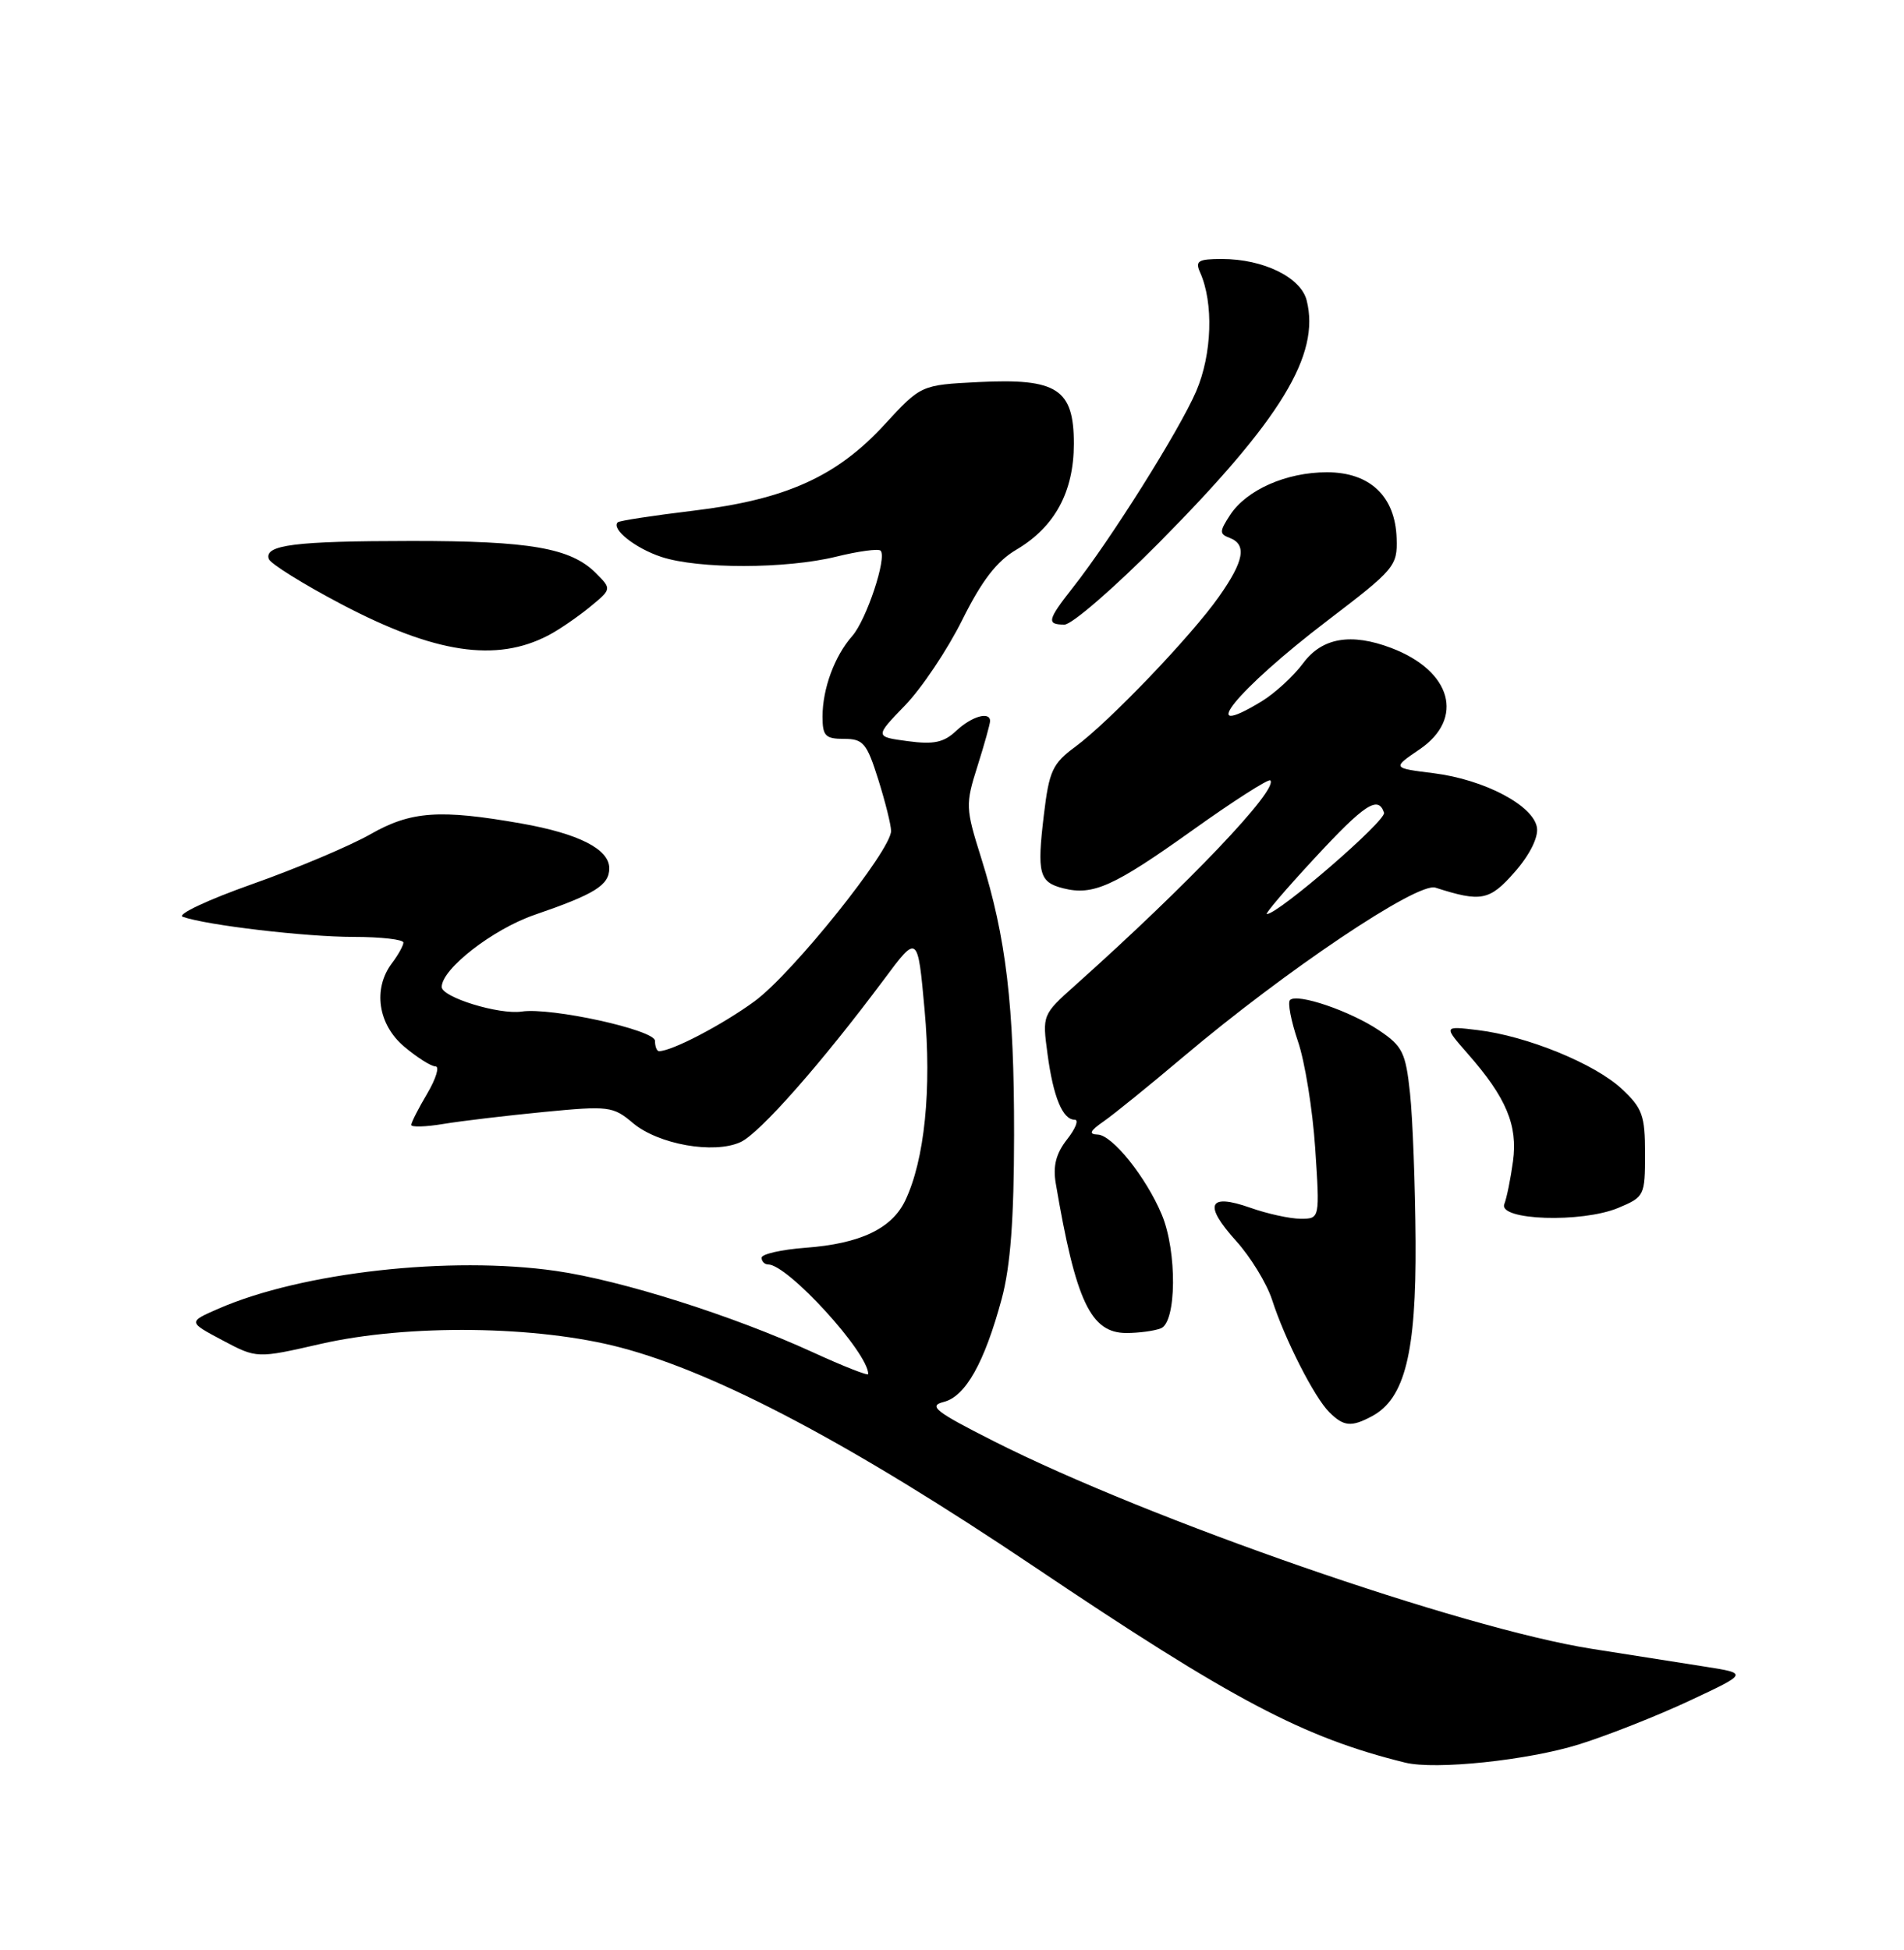 <?xml version="1.0" encoding="UTF-8" standalone="no"?>
<!DOCTYPE svg PUBLIC "-//W3C//DTD SVG 1.1//EN" "http://www.w3.org/Graphics/SVG/1.1/DTD/svg11.dtd" >
<svg xmlns="http://www.w3.org/2000/svg" xmlns:xlink="http://www.w3.org/1999/xlink" version="1.1" viewBox="0 0 250 256">
 <g >
 <path fill="currentColor"
d=" M 207.35 229.00 C 211.12 227.82 217.65 225.24 221.85 223.27 C 229.50 219.69 229.50 219.69 224.00 218.82 C 220.97 218.35 214.22 217.28 209.00 216.46 C 191.97 213.78 150.85 199.51 130.50 189.21 C 122.79 185.31 121.85 184.57 123.91 184.05 C 126.77 183.34 129.27 178.89 131.53 170.50 C 132.68 166.21 133.14 160.07 133.15 149.00 C 133.17 132.01 132.11 123.08 128.84 112.66 C 126.77 106.08 126.75 105.62 128.35 100.57 C 129.26 97.69 130.00 95.03 130.00 94.66 C 130.00 93.35 127.58 94.04 125.56 95.94 C 123.93 97.48 122.61 97.76 119.18 97.30 C 114.86 96.72 114.86 96.72 118.83 92.61 C 121.02 90.35 124.40 85.30 126.35 81.38 C 128.91 76.23 130.87 73.68 133.44 72.17 C 138.49 69.19 140.99 64.59 141.00 58.27 C 141.00 51.06 138.81 49.64 128.47 50.16 C 120.93 50.54 120.93 50.54 116.14 55.74 C 109.87 62.57 103.17 65.59 91.00 67.05 C 85.78 67.68 81.32 68.36 81.11 68.57 C 80.21 69.44 83.41 71.98 86.83 73.11 C 91.70 74.72 103.21 74.70 109.80 73.08 C 112.72 72.36 115.34 72.01 115.62 72.29 C 116.50 73.16 113.76 81.38 111.90 83.50 C 109.58 86.12 108.00 90.42 108.00 94.07 C 108.00 96.62 108.37 97.00 110.82 97.00 C 113.35 97.00 113.81 97.55 115.32 102.34 C 116.24 105.27 117.00 108.31 117.00 109.09 C 117.00 111.65 104.08 127.77 99.10 131.43 C 94.89 134.52 88.23 138.00 86.53 138.00 C 86.24 138.00 86.00 137.39 86.00 136.64 C 86.00 135.22 72.37 132.22 68.50 132.80 C 65.53 133.24 58.00 130.92 58.00 129.57 C 58.00 127.20 64.70 122.00 70.17 120.11 C 78.12 117.38 80.00 116.21 80.00 113.99 C 80.00 111.48 75.99 109.44 68.46 108.11 C 57.73 106.22 53.95 106.49 48.64 109.52 C 45.97 111.04 39.00 113.99 33.14 116.06 C 27.29 118.13 23.18 120.06 24.00 120.36 C 27.13 121.47 40.15 123.00 46.44 123.00 C 50.05 123.00 52.99 123.34 52.97 123.75 C 52.95 124.16 52.28 125.37 51.47 126.44 C 48.93 129.80 49.62 134.50 53.08 137.41 C 54.77 138.83 56.61 140.00 57.18 140.00 C 57.74 140.00 57.25 141.60 56.10 143.56 C 54.94 145.51 54.00 147.37 54.00 147.68 C 54.00 148.00 55.91 147.94 58.25 147.55 C 60.59 147.16 66.52 146.46 71.43 145.98 C 79.94 145.16 80.49 145.23 83.11 147.44 C 86.44 150.24 93.73 151.54 97.23 149.94 C 99.74 148.80 107.86 139.59 116.08 128.57 C 120.50 122.63 120.50 122.63 121.40 132.57 C 122.35 143.01 121.40 152.30 118.85 157.63 C 117.08 161.31 112.93 163.28 105.75 163.81 C 102.59 164.05 100.00 164.64 100.00 165.12 C 100.00 165.60 100.39 166.00 100.86 166.00 C 103.43 166.00 114.00 177.57 114.00 180.39 C 114.00 180.65 110.74 179.37 106.75 177.54 C 96.23 172.72 81.62 168.09 73.00 166.85 C 59.10 164.85 39.64 167.03 28.70 171.80 C 24.68 173.55 24.68 173.55 29.20 175.95 C 33.72 178.35 33.72 178.35 42.11 176.43 C 53.59 173.81 70.55 174.02 81.50 176.91 C 94.24 180.27 111.92 189.64 135.72 205.63 C 161.84 223.20 171.12 228.10 184.50 231.40 C 188.46 232.38 200.64 231.10 207.35 229.00 Z  M 180.15 185.92 C 184.46 183.61 185.96 177.59 185.87 163.00 C 185.82 155.57 185.49 146.82 185.14 143.53 C 184.57 138.17 184.15 137.34 181.09 135.28 C 177.30 132.73 170.32 130.35 169.38 131.29 C 169.05 131.62 169.52 134.05 170.42 136.70 C 171.33 139.34 172.35 145.66 172.69 150.75 C 173.30 160.00 173.30 160.00 170.78 160.00 C 169.39 160.00 166.41 159.35 164.15 158.55 C 158.64 156.61 157.99 158.14 162.30 162.91 C 164.20 165.01 166.32 168.48 167.02 170.62 C 168.71 175.86 172.56 183.42 174.53 185.39 C 176.43 187.28 177.42 187.38 180.15 185.92 Z  M 152.42 174.39 C 154.49 173.60 154.57 164.31 152.55 159.47 C 150.50 154.56 146.06 149.01 144.13 148.95 C 142.91 148.91 143.11 148.47 144.92 147.21 C 146.25 146.29 150.96 142.47 155.40 138.72 C 168.83 127.38 186.12 115.78 188.47 116.53 C 194.47 118.46 195.58 118.25 198.88 114.49 C 200.84 112.26 201.99 109.96 201.81 108.68 C 201.39 105.76 194.92 102.35 188.25 101.51 C 182.79 100.83 182.79 100.83 186.39 98.38 C 192.35 94.33 190.60 88.07 182.68 85.07 C 177.39 83.06 173.59 83.72 171.11 87.06 C 169.87 88.74 167.42 90.99 165.68 92.06 C 156.74 97.50 162.43 90.52 174.29 81.48 C 183.14 74.73 183.50 74.31 183.38 70.68 C 183.21 65.16 179.88 62.00 174.23 62.00 C 168.90 62.00 163.69 64.30 161.52 67.60 C 160.10 69.78 160.09 70.10 161.47 70.62 C 163.74 71.50 163.35 73.65 160.06 78.32 C 156.42 83.50 145.64 94.76 141.17 98.05 C 138.20 100.24 137.75 101.20 137.06 107.00 C 136.14 114.68 136.44 115.82 139.61 116.62 C 143.52 117.60 146.21 116.39 156.53 109.03 C 161.93 105.17 166.55 102.22 166.79 102.45 C 167.92 103.59 156.02 116.09 141.17 129.36 C 136.86 133.21 136.85 133.25 137.54 138.36 C 138.30 144.04 139.53 147.00 141.11 147.00 C 141.68 147.00 141.23 148.16 140.11 149.58 C 138.66 151.43 138.24 153.06 138.62 155.33 C 141.25 170.84 143.21 175.00 147.90 175.00 C 149.52 175.00 151.55 174.73 152.42 174.39 Z  M 212.47 158.58 C 215.92 157.14 216.00 156.97 216.00 151.45 C 216.00 146.44 215.65 145.48 212.95 142.96 C 209.42 139.65 200.47 136.00 194.01 135.23 C 189.52 134.69 189.52 134.69 192.74 138.36 C 197.77 144.08 199.31 147.75 198.66 152.46 C 198.35 154.73 197.84 157.26 197.52 158.08 C 196.71 160.21 207.69 160.57 212.47 158.58 Z  M 72.00 83.41 C 73.38 82.69 75.81 81.03 77.41 79.72 C 80.33 77.33 80.33 77.33 78.23 75.23 C 74.94 71.94 69.61 71.01 54.00 71.02 C 38.72 71.03 34.68 71.54 35.29 73.38 C 35.49 73.99 39.80 76.68 44.86 79.34 C 57.12 85.78 65.15 86.99 72.00 83.41 Z  M 152.18 71.25 C 168.21 55.06 173.37 46.59 171.57 39.44 C 170.81 36.41 165.88 34.00 160.43 34.00 C 157.33 34.00 156.90 34.26 157.57 35.75 C 159.37 39.76 159.15 46.51 157.06 51.37 C 154.88 56.45 145.84 70.84 140.87 77.14 C 137.52 81.40 137.38 82.00 139.77 82.00 C 140.74 82.00 146.32 77.16 152.18 71.25 Z  M 172.53 112.75 C 179.17 105.57 180.96 104.39 181.73 106.69 C 182.07 107.70 167.85 120.00 166.34 120.00 C 166.05 120.00 168.83 116.74 172.53 112.75 Z "/>
</g>
</svg>